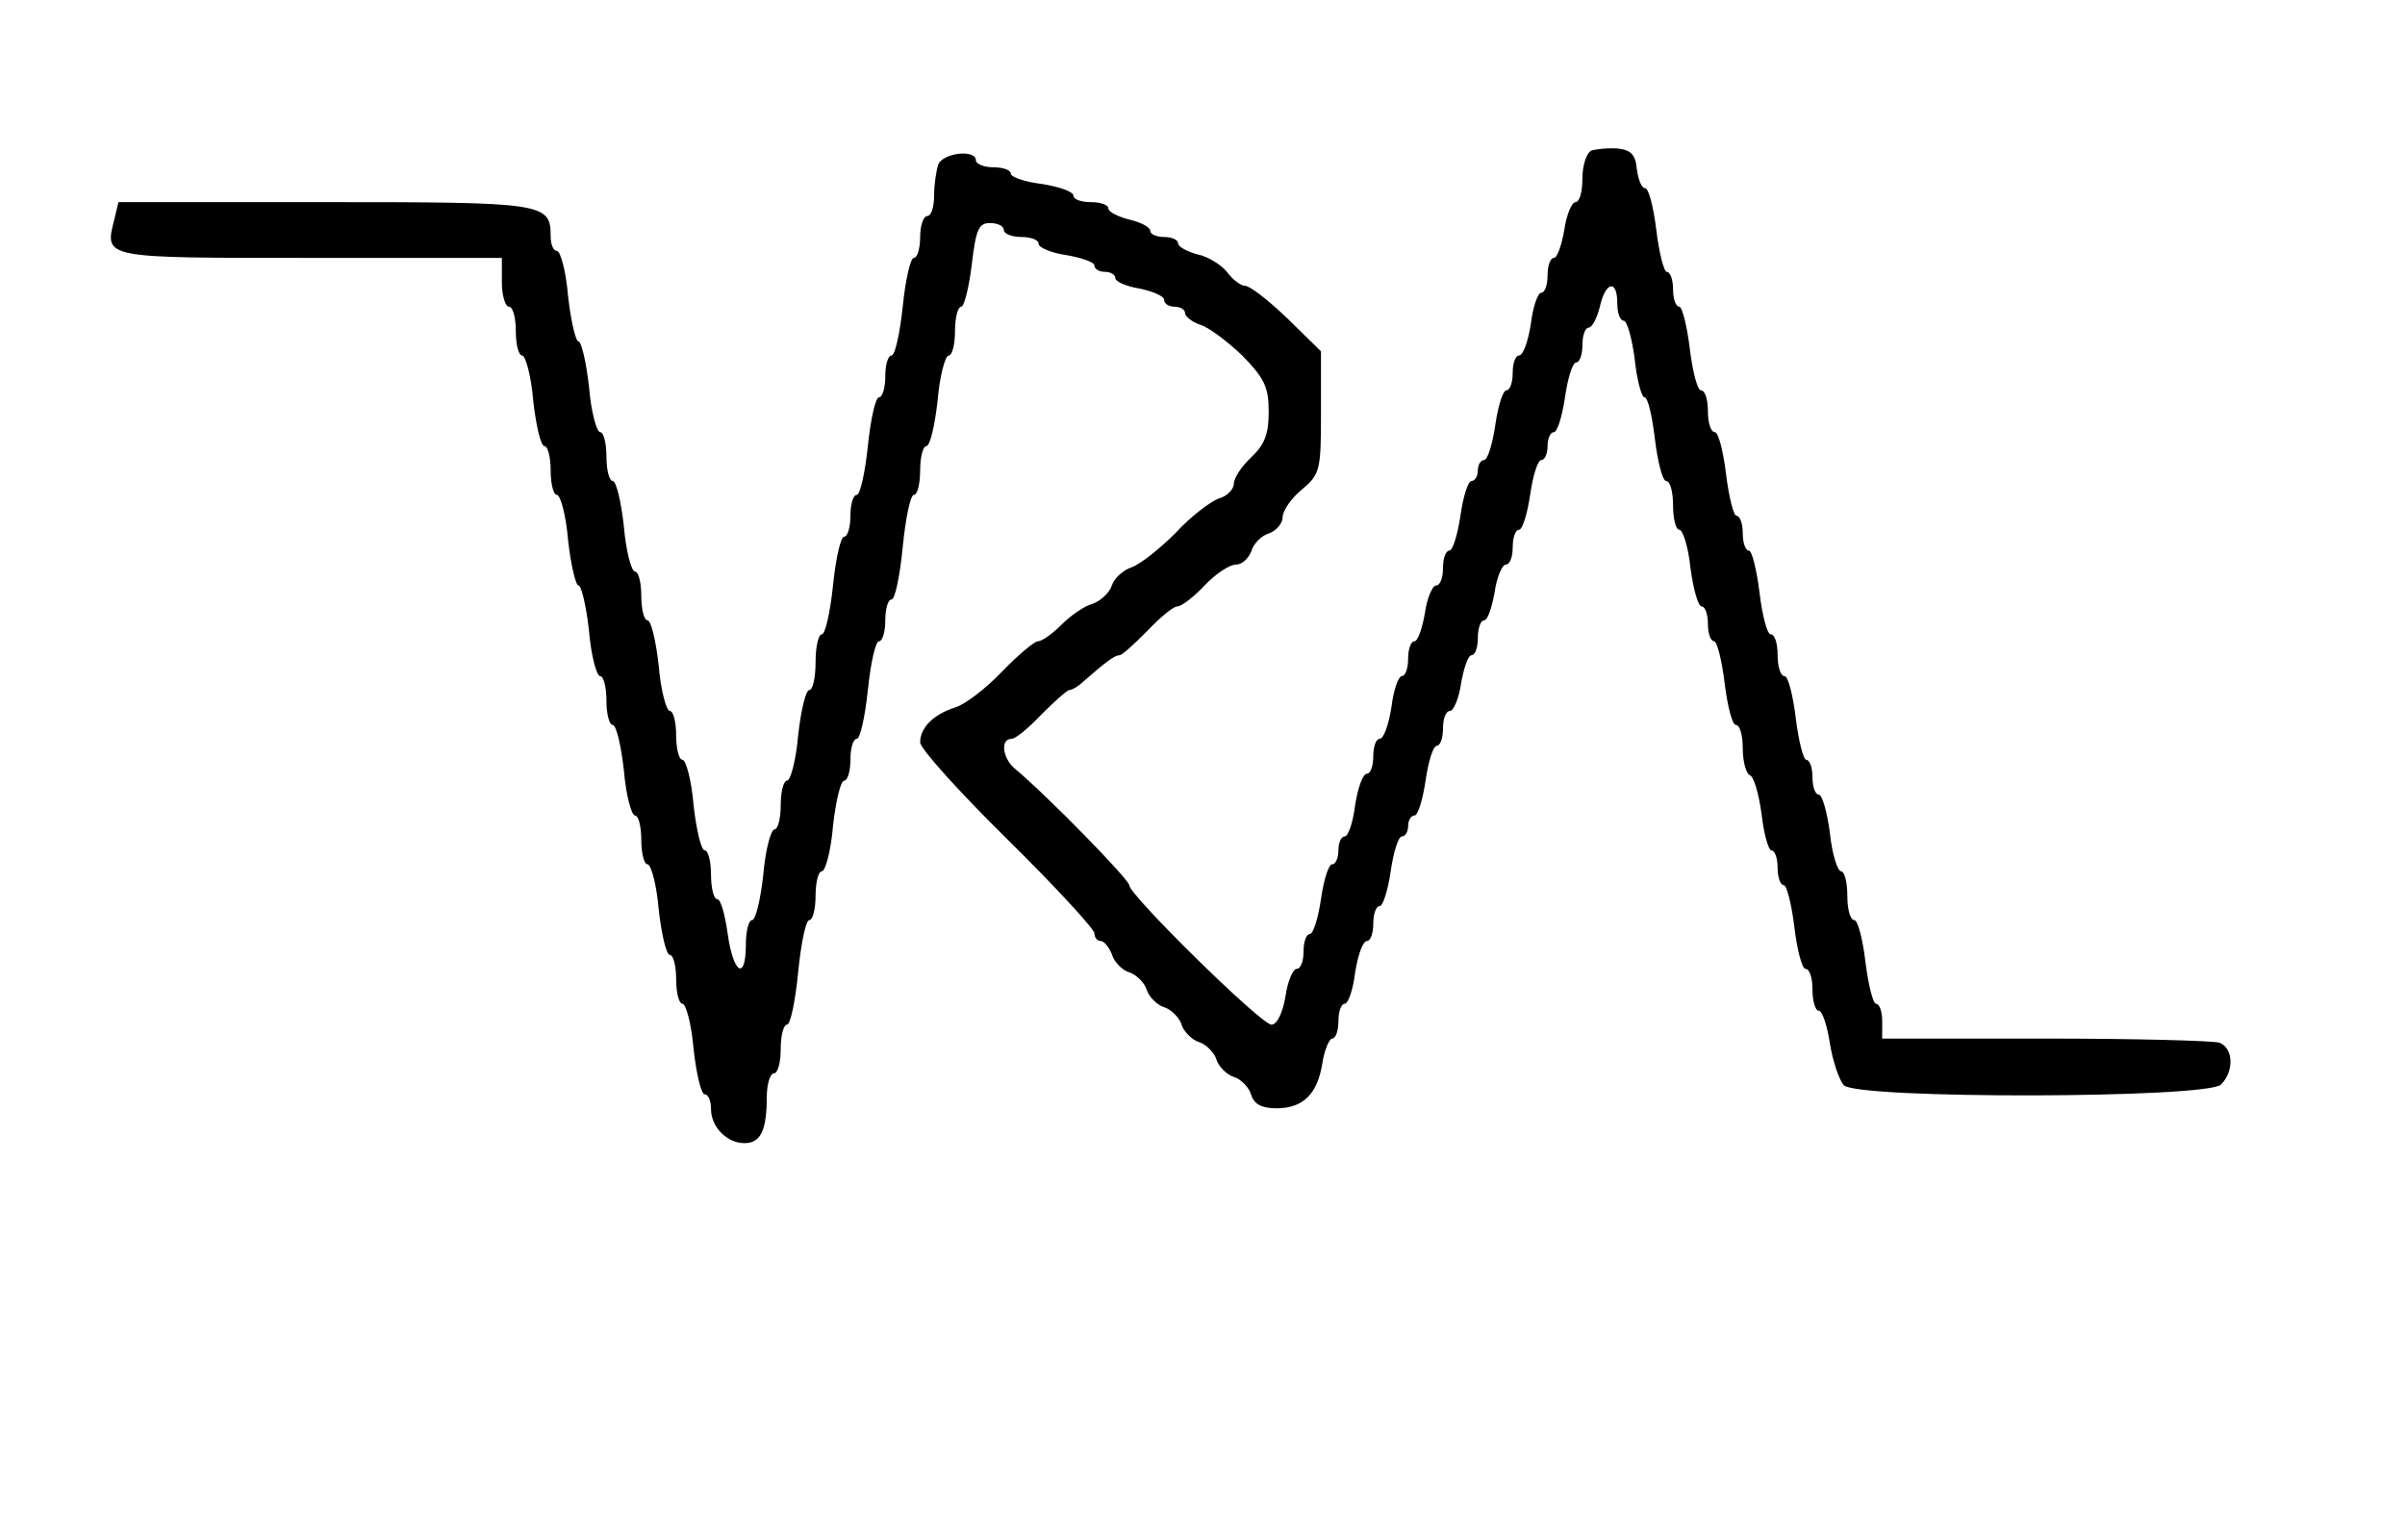 <?xml version="1.0" standalone="no"?>
<!DOCTYPE svg PUBLIC "-//W3C//DTD SVG 20010904//EN"
 "http://www.w3.org/TR/2001/REC-SVG-20010904/DTD/svg10.dtd">
<svg version="1.0" xmlns="http://www.w3.org/2000/svg"
 width="345pt" height="221pt" viewBox="0 0 345 221"
 preserveAspectRatio="xMidYMid meet">

<g transform="translate(0,221) scale(0.1,-0.1)"
fill="#000000" stroke="none">
<path d="M2283 1994 c-7 -3 -13 -21 -13 -40 0 -19 -4 -34 -10 -34 -5 0 -13
-18 -16 -40 -4 -22 -10 -40 -15 -40 -5 0 -9 -11 -9 -25 0 -14 -4 -25 -9 -25
-5 0 -12 -20 -15 -45 -4 -25 -11 -45 -17 -45 -5 0 -9 -11 -9 -25 0 -14 -4 -25
-9 -25 -5 0 -12 -22 -16 -50 -4 -27 -11 -50 -16 -50 -5 0 -9 -7 -9 -15 0 -8
-4 -15 -9 -15 -5 0 -12 -22 -16 -50 -4 -27 -11 -50 -16 -50 -5 0 -9 -11 -9
-25 0 -14 -4 -25 -10 -25 -5 0 -13 -18 -16 -40 -4 -22 -10 -40 -15 -40 -5 0
-9 -11 -9 -25 0 -14 -4 -25 -9 -25 -5 0 -12 -20 -15 -45 -4 -25 -11 -45 -17
-45 -5 0 -9 -11 -9 -25 0 -14 -4 -25 -9 -25 -6 0 -13 -20 -17 -45 -3 -25 -10
-45 -15 -45 -5 0 -9 -9 -9 -20 0 -11 -4 -20 -9 -20 -5 0 -12 -22 -16 -50 -4
-27 -11 -50 -16 -50 -5 0 -9 -11 -9 -25 0 -14 -4 -25 -10 -25 -5 0 -13 -18
-16 -40 -4 -23 -12 -40 -20 -40 -15 0 -204 186 -204 200 0 8 -118 129 -165
168 -17 15 -20 42 -4 42 6 0 25 16 43 35 19 19 37 35 40 35 4 0 14 6 21 13 31
27 44 37 51 37 4 0 21 16 40 35 18 19 37 35 43 35 6 0 24 14 39 30 16 17 36
30 45 30 9 0 18 9 22 19 3 11 15 23 26 26 10 4 19 14 19 23 0 9 12 27 28 40
26 22 27 28 27 111 l0 87 -48 47 c-27 26 -54 47 -61 47 -6 0 -18 9 -26 20 -8
10 -27 22 -42 25 -15 4 -28 11 -28 16 0 5 -9 9 -20 9 -11 0 -20 4 -20 9 0 5
-13 12 -30 16 -16 4 -30 11 -30 16 0 5 -11 9 -25 9 -14 0 -25 4 -25 9 0 6 -20
13 -45 17 -25 3 -45 10 -45 15 0 5 -11 9 -25 9 -14 0 -25 5 -25 10 0 16 -47
11 -54 -6 -3 -9 -6 -29 -6 -45 0 -16 -4 -29 -10 -29 -5 0 -10 -13 -10 -30 0
-16 -4 -30 -9 -30 -5 0 -12 -31 -16 -70 -4 -38 -11 -70 -16 -70 -5 0 -9 -13
-9 -30 0 -16 -4 -30 -9 -30 -5 0 -12 -31 -16 -70 -4 -38 -11 -70 -16 -70 -5 0
-9 -13 -9 -30 0 -16 -4 -30 -9 -30 -5 0 -12 -31 -16 -70 -4 -38 -11 -70 -16
-70 -5 0 -9 -18 -9 -40 0 -22 -4 -40 -9 -40 -5 0 -12 -29 -16 -65 -3 -36 -11
-65 -16 -65 -5 0 -9 -16 -9 -35 0 -19 -4 -35 -9 -35 -5 0 -13 -29 -16 -65 -4
-36 -11 -65 -16 -65 -5 0 -9 -16 -9 -35 0 -53 -18 -42 -26 15 -4 28 -10 50
-15 50 -5 0 -9 16 -9 35 0 19 -4 35 -9 35 -5 0 -12 29 -16 65 -3 36 -11 65
-16 65 -5 0 -9 16 -9 35 0 19 -4 35 -9 35 -5 0 -13 29 -16 65 -4 36 -11 65
-16 65 -5 0 -9 16 -9 35 0 19 -4 35 -9 35 -5 0 -13 29 -16 65 -4 36 -11 65
-16 65 -5 0 -9 16 -9 35 0 19 -4 35 -9 35 -5 0 -13 29 -16 65 -4 36 -11 65
-15 65 -4 0 -11 29 -15 65 -3 36 -11 65 -16 65 -5 0 -9 9 -9 21 0 48 -9 49
-324 49 l-296 0 -6 -25 c-14 -56 -18 -55 281 -55 l275 0 0 -35 c0 -19 5 -35
10 -35 6 0 10 -16 10 -35 0 -19 4 -35 9 -35 5 0 13 -29 16 -65 4 -36 11 -65
16 -65 5 0 9 -16 9 -35 0 -19 4 -35 9 -35 5 0 13 -29 16 -65 4 -36 11 -65 15
-65 4 0 11 -29 15 -65 3 -36 11 -65 16 -65 5 0 9 -16 9 -35 0 -19 4 -35 9 -35
5 0 12 -29 16 -65 3 -36 11 -65 16 -65 5 0 9 -16 9 -35 0 -19 4 -35 9 -35 5 0
13 -29 16 -65 4 -36 11 -65 16 -65 5 0 9 -16 9 -35 0 -19 4 -35 9 -35 5 0 13
-29 16 -65 4 -36 11 -65 16 -65 5 0 9 -9 9 -21 0 -26 23 -49 48 -49 23 0 32
18 32 66 0 19 5 34 10 34 6 0 10 16 10 35 0 19 4 35 9 35 5 0 12 34 16 75 4
41 11 75 16 75 5 0 9 16 9 35 0 19 4 35 9 35 5 0 13 29 16 65 4 36 11 65 16
65 5 0 9 14 9 30 0 17 4 30 9 30 5 0 12 32 16 70 4 39 11 70 16 70 5 0 9 14 9
30 0 17 4 30 9 30 5 0 12 34 16 75 4 41 11 75 16 75 5 0 9 16 9 35 0 19 4 35
9 35 5 0 12 29 16 65 3 36 11 65 16 65 5 0 9 16 9 35 0 19 4 35 9 35 4 0 11
27 15 60 6 51 10 60 26 60 11 0 20 -4 20 -10 0 -5 11 -10 25 -10 14 0 25 -4
25 -10 0 -5 18 -13 40 -16 22 -4 40 -10 40 -15 0 -5 7 -9 15 -9 8 0 15 -4 15
-9 0 -5 16 -12 35 -15 19 -4 35 -11 35 -16 0 -6 7 -10 15 -10 8 0 15 -4 15 -9
0 -5 10 -13 22 -17 11 -3 38 -23 60 -44 32 -33 38 -45 38 -81 0 -32 -6 -47
-25 -65 -14 -13 -25 -30 -25 -38 0 -8 -10 -18 -21 -21 -12 -4 -41 -26 -63 -50
-23 -23 -51 -45 -63 -49 -12 -4 -25 -16 -28 -26 -3 -10 -16 -22 -27 -26 -12
-3 -32 -17 -45 -30 -13 -13 -28 -24 -34 -24 -5 0 -29 -20 -52 -44 -23 -24 -53
-47 -67 -51 -31 -10 -50 -29 -50 -50 0 -9 56 -71 125 -139 69 -68 125 -129
125 -135 0 -6 4 -11 9 -11 5 0 12 -9 16 -19 3 -11 15 -23 25 -26 10 -3 22 -15
25 -25 3 -10 15 -22 25 -25 10 -3 22 -15 25 -25 3 -10 15 -22 25 -25 10 -3 22
-15 25 -25 3 -10 15 -22 25 -25 10 -3 22 -15 25 -26 4 -13 15 -19 36 -19 38 0
59 20 66 65 3 19 10 35 14 35 5 0 9 11 9 25 0 14 4 25 9 25 5 0 12 20 15 45 4
25 11 45 17 45 5 0 9 11 9 25 0 14 4 25 9 25 5 0 12 23 16 50 4 28 11 50 16
50 5 0 9 7 9 15 0 8 4 15 9 15 5 0 12 23 16 50 4 28 11 50 16 50 5 0 9 11 9
25 0 14 4 25 10 25 5 0 13 18 16 40 4 22 10 40 15 40 5 0 9 11 9 25 0 14 4 25
9 25 5 0 11 18 15 40 3 22 11 40 16 40 6 0 10 11 10 25 0 14 4 25 9 25 5 0 12
23 16 50 4 28 11 50 16 50 5 0 9 9 9 20 0 11 4 20 9 20 5 0 12 23 16 50 4 28
11 50 16 50 5 0 9 11 9 25 0 14 4 25 9 25 5 0 12 14 16 30 8 36 25 40 25 5 0
-14 4 -25 9 -25 5 0 12 -25 16 -55 3 -30 10 -55 14 -55 5 0 11 -27 15 -60 4
-33 11 -60 16 -60 6 0 10 -16 10 -35 0 -19 4 -35 9 -35 5 0 13 -25 16 -55 4
-30 11 -55 16 -55 5 0 9 -11 9 -25 0 -14 4 -25 9 -25 4 0 11 -27 15 -60 4 -33
11 -60 16 -60 6 0 10 -15 10 -34 0 -19 5 -36 10 -38 6 -2 13 -27 17 -56 3 -28
10 -52 14 -52 5 0 9 -11 9 -25 0 -14 4 -25 9 -25 4 0 11 -27 15 -60 4 -33 11
-60 16 -60 6 0 10 -13 10 -30 0 -16 4 -30 9 -30 5 0 12 -21 16 -47 4 -25 13
-52 20 -60 20 -20 520 -19 541 1 19 19 18 52 -2 60 -9 3 -121 6 -250 6 l-234
0 0 25 c0 14 -4 25 -9 25 -4 0 -11 27 -15 60 -4 33 -11 60 -16 60 -6 0 -10 16
-10 35 0 19 -4 35 -9 35 -5 0 -13 25 -16 55 -4 30 -11 55 -16 55 -5 0 -9 11
-9 25 0 14 -4 25 -9 25 -4 0 -11 27 -15 60 -4 33 -11 60 -16 60 -6 0 -10 14
-10 30 0 17 -4 30 -10 30 -5 0 -12 27 -16 60 -4 33 -11 60 -15 60 -5 0 -9 11
-9 25 0 14 -4 25 -9 25 -4 0 -11 27 -15 60 -4 33 -11 60 -16 60 -6 0 -10 14
-10 30 0 17 -4 30 -10 30 -5 0 -12 27 -16 60 -4 33 -11 60 -15 60 -5 0 -9 11
-9 25 0 14 -4 25 -9 25 -4 0 -11 27 -15 60 -4 33 -11 60 -16 60 -5 0 -10 12
-12 28 -2 21 -9 27 -28 29 -14 1 -31 -1 -37 -3z"/>
</g>
</svg>
